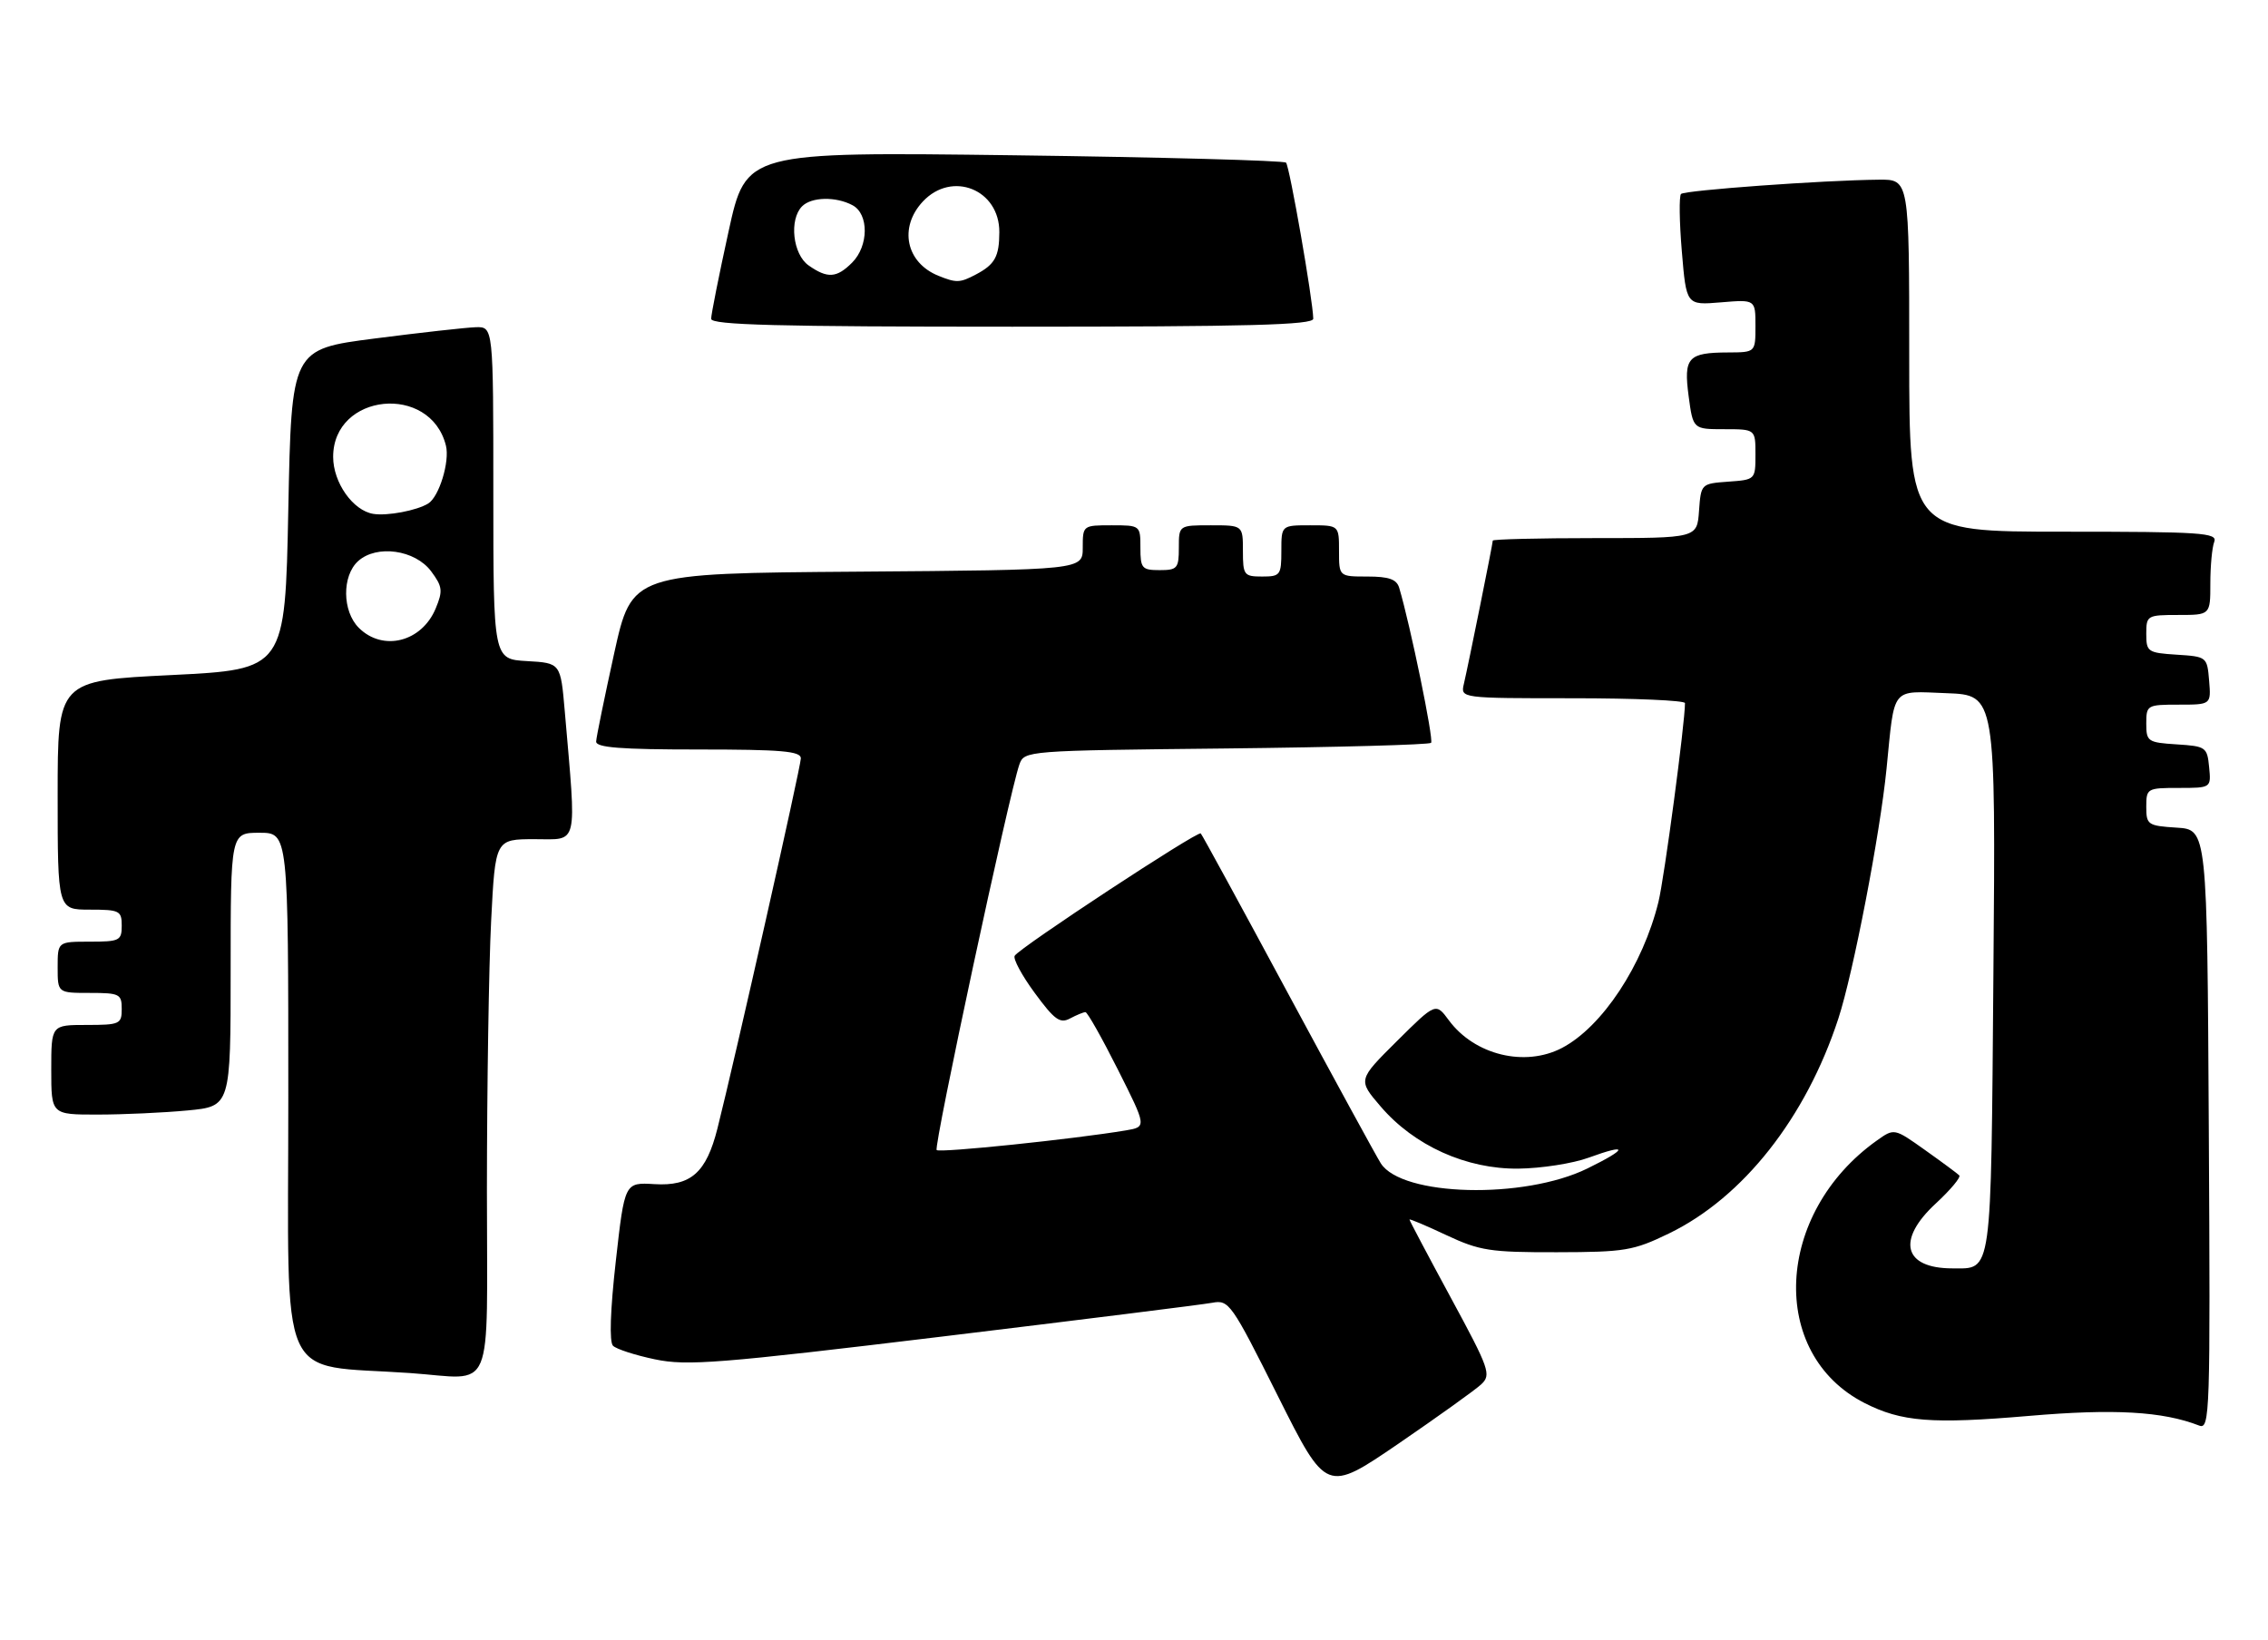 <?xml version="1.0" encoding="UTF-8" standalone="no"?>
<!DOCTYPE svg PUBLIC "-//W3C//DTD SVG 1.1//EN" "http://www.w3.org/Graphics/SVG/1.1/DTD/svg11.dtd" >
<svg xmlns="http://www.w3.org/2000/svg" xmlns:xlink="http://www.w3.org/1999/xlink" version="1.1" viewBox="0 0 354 256">
 <g >
 <path fill="currentColor"
d=" M 231.20 216.10 C 232.79 214.60 232.49 213.73 226.45 202.58 C 222.90 196.02 220.00 190.54 220.00 190.38 C 220.00 190.23 222.59 191.32 225.75 192.81 C 230.96 195.25 232.58 195.50 243.00 195.48 C 253.64 195.46 254.95 195.24 260.50 192.55 C 272.06 186.95 281.88 174.49 286.94 159.00 C 289.27 151.87 293.44 130.25 294.46 120.00 C 295.75 107.02 295.07 107.88 303.84 108.21 C 311.50 108.50 311.50 108.50 311.14 152.00 C 310.75 199.73 310.99 198.00 304.74 198.00 C 297.10 198.00 295.97 193.56 302.17 187.85 C 304.46 185.73 306.10 183.76 305.81 183.48 C 305.52 183.19 303.12 181.41 300.47 179.53 C 295.66 176.11 295.66 176.11 292.95 178.04 C 277.00 189.39 275.98 211.34 291.03 219.02 C 296.80 221.96 301.52 222.33 316.70 221.03 C 329.96 219.89 337.55 220.32 343.26 222.54 C 344.93 223.19 345.01 220.74 344.76 176.36 C 344.50 129.50 344.50 129.50 339.75 129.20 C 335.23 128.91 335.00 128.75 335.00 125.95 C 335.00 123.07 335.13 123.00 340.06 123.00 C 345.13 123.00 345.13 123.00 344.81 119.75 C 344.51 116.63 344.30 116.49 339.75 116.20 C 335.23 115.91 335.00 115.75 335.00 112.95 C 335.00 110.07 335.13 110.00 340.06 110.00 C 345.12 110.00 345.12 110.00 344.81 106.25 C 344.50 102.54 344.45 102.50 339.75 102.20 C 335.23 101.91 335.00 101.75 335.00 98.95 C 335.00 96.08 335.13 96.00 340.00 96.00 C 345.00 96.00 345.00 96.00 345.00 91.08 C 345.00 88.38 345.27 85.45 345.61 84.58 C 346.15 83.17 343.68 83.00 322.11 83.00 C 298.00 83.00 298.00 83.00 298.00 55.50 C 298.00 28.00 298.00 28.00 293.25 28.05 C 284.59 28.13 262.97 29.70 262.38 30.28 C 262.07 30.60 262.12 34.64 262.51 39.25 C 263.21 47.65 263.21 47.65 268.60 47.20 C 274.00 46.75 274.00 46.75 274.00 50.88 C 274.00 55.00 274.00 55.00 269.75 55.02 C 263.46 55.04 262.77 55.80 263.57 61.84 C 264.26 67.00 264.26 67.00 269.13 67.00 C 274.00 67.00 274.00 67.00 274.00 70.94 C 274.00 74.87 273.98 74.89 269.75 75.19 C 265.52 75.50 265.50 75.52 265.19 79.75 C 264.89 84.00 264.89 84.00 248.94 84.00 C 240.17 84.00 233.00 84.18 233.00 84.39 C 233.00 84.88 229.20 103.71 228.49 106.75 C 227.96 109.00 227.96 109.00 245.48 109.00 C 255.12 109.00 263.00 109.34 263.00 109.76 C 263.00 112.89 259.78 137.02 258.86 140.79 C 256.43 150.68 250.09 160.29 243.80 163.59 C 238.02 166.61 230.16 164.70 226.15 159.28 C 224.10 156.50 224.10 156.50 218.02 162.54 C 211.94 168.58 211.94 168.58 215.50 172.73 C 220.74 178.85 228.87 182.52 237.00 182.43 C 240.57 182.39 245.51 181.62 247.96 180.72 C 254.23 178.43 254.12 179.30 247.76 182.41 C 237.86 187.26 218.80 186.77 215.52 181.60 C 214.79 180.44 208.26 168.47 201.00 155.00 C 193.75 141.53 187.64 130.32 187.42 130.10 C 186.97 129.64 159.17 147.91 158.38 149.20 C 158.09 149.66 159.50 152.28 161.51 155.01 C 164.58 159.19 165.45 159.83 167.01 158.99 C 168.03 158.45 169.12 158.00 169.42 158.00 C 169.73 158.00 172.00 162.03 174.48 166.96 C 178.98 175.91 178.98 175.91 175.74 176.46 C 167.62 177.82 146.67 180.00 146.20 179.53 C 145.69 179.02 157.56 123.68 159.11 119.34 C 159.88 117.19 160.14 117.17 191.36 116.84 C 208.67 116.65 223.08 116.26 223.37 115.96 C 223.82 115.52 220.12 97.55 218.39 91.75 C 217.99 90.43 216.79 90.00 213.43 90.00 C 209.00 90.00 209.00 90.00 209.00 86.00 C 209.00 82.00 209.00 82.00 204.50 82.00 C 200.00 82.00 200.00 82.00 200.00 86.00 C 200.00 89.78 199.83 90.00 197.00 90.00 C 194.17 90.00 194.00 89.78 194.00 86.00 C 194.00 82.00 194.00 82.00 189.00 82.00 C 184.00 82.00 184.00 82.00 184.00 85.50 C 184.00 88.72 183.76 89.00 181.00 89.00 C 178.24 89.00 178.00 88.72 178.00 85.50 C 178.00 82.02 177.98 82.00 173.50 82.00 C 169.03 82.00 169.00 82.02 169.00 85.49 C 169.00 88.97 169.00 88.97 133.81 89.24 C 98.62 89.50 98.62 89.50 95.86 102.00 C 94.35 108.88 93.08 115.06 93.05 115.75 C 93.01 116.70 96.84 117.00 109.00 117.00 C 121.96 117.00 125.00 117.26 125.00 118.38 C 125.00 119.66 114.66 165.57 111.98 176.17 C 110.24 183.07 107.83 185.20 102.15 184.85 C 97.50 184.57 97.50 184.57 96.12 196.85 C 95.25 204.57 95.09 209.49 95.68 210.08 C 96.20 210.60 99.15 211.56 102.23 212.20 C 107.22 213.25 112.18 212.86 147.17 208.63 C 168.80 206.01 187.72 203.65 189.21 203.37 C 191.82 202.88 192.20 203.42 199.47 217.95 C 207.03 233.04 207.03 233.04 218.27 225.37 C 224.44 221.14 230.27 216.97 231.20 216.10 Z  M 76.00 185.75 C 76.01 169.66 76.30 150.76 76.66 143.75 C 77.31 131.00 77.31 131.00 83.47 131.00 C 90.35 131.00 90.00 132.50 88.15 111.00 C 87.50 103.50 87.50 103.50 82.25 103.20 C 77.00 102.90 77.00 102.90 77.00 76.95 C 77.00 51.00 77.00 51.00 74.25 51.08 C 72.74 51.13 65.65 51.92 58.50 52.84 C 45.50 54.51 45.50 54.51 45.00 79.50 C 44.50 104.50 44.50 104.50 26.75 105.38 C 9.00 106.25 9.00 106.25 9.00 124.13 C 9.00 142.00 9.00 142.00 14.00 142.00 C 18.67 142.00 19.00 142.17 19.00 144.50 C 19.00 146.83 18.67 147.00 14.00 147.00 C 9.00 147.00 9.00 147.00 9.00 151.00 C 9.00 155.00 9.00 155.00 14.00 155.00 C 18.67 155.00 19.00 155.17 19.00 157.50 C 19.00 159.86 18.70 160.00 13.50 160.00 C 8.00 160.00 8.00 160.00 8.00 167.00 C 8.00 174.00 8.00 174.00 15.25 173.99 C 19.24 173.99 25.54 173.70 29.25 173.35 C 36.00 172.71 36.00 172.71 36.00 151.36 C 36.00 130.00 36.00 130.00 40.50 130.00 C 45.00 130.00 45.00 130.00 45.00 171.41 C 45.00 217.28 43.05 212.88 64.00 214.34 C 77.37 215.27 76.00 218.54 76.00 185.75 Z  M 204.98 49.75 C 204.93 46.83 201.28 25.95 200.73 25.39 C 200.39 25.06 181.29 24.54 158.28 24.24 C 116.44 23.70 116.44 23.70 113.72 36.12 C 112.22 42.95 111.00 49.09 111.00 49.77 C 111.00 50.73 121.43 51.00 158.00 51.00 C 194.94 51.00 205.00 50.73 204.98 49.75 Z  M 56.00 98.00 C 53.41 95.41 53.36 89.89 55.90 87.59 C 58.79 84.98 64.79 85.82 67.30 89.19 C 69.06 91.56 69.15 92.23 68.01 94.97 C 65.84 100.22 59.76 101.76 56.00 98.00 Z  M 58.27 80.22 C 55.09 79.71 52.00 75.33 52.00 71.32 C 52.00 61.35 67.16 59.83 69.60 69.55 C 70.23 72.04 68.54 77.55 66.84 78.60 C 65.05 79.70 60.46 80.57 58.27 80.22 Z  M 146.47 43.05 C 141.40 41.00 140.26 35.49 144.05 31.45 C 148.60 26.60 156.02 29.58 155.98 36.25 C 155.97 40.06 155.28 41.29 152.32 42.85 C 149.82 44.17 149.27 44.18 146.47 43.05 Z  M 126.22 41.44 C 123.74 39.71 123.14 34.26 125.20 32.20 C 126.67 30.73 130.47 30.65 133.07 32.04 C 135.64 33.41 135.60 38.40 133.00 41.00 C 130.59 43.41 129.16 43.50 126.22 41.44 Z "/>
</g>
</svg>